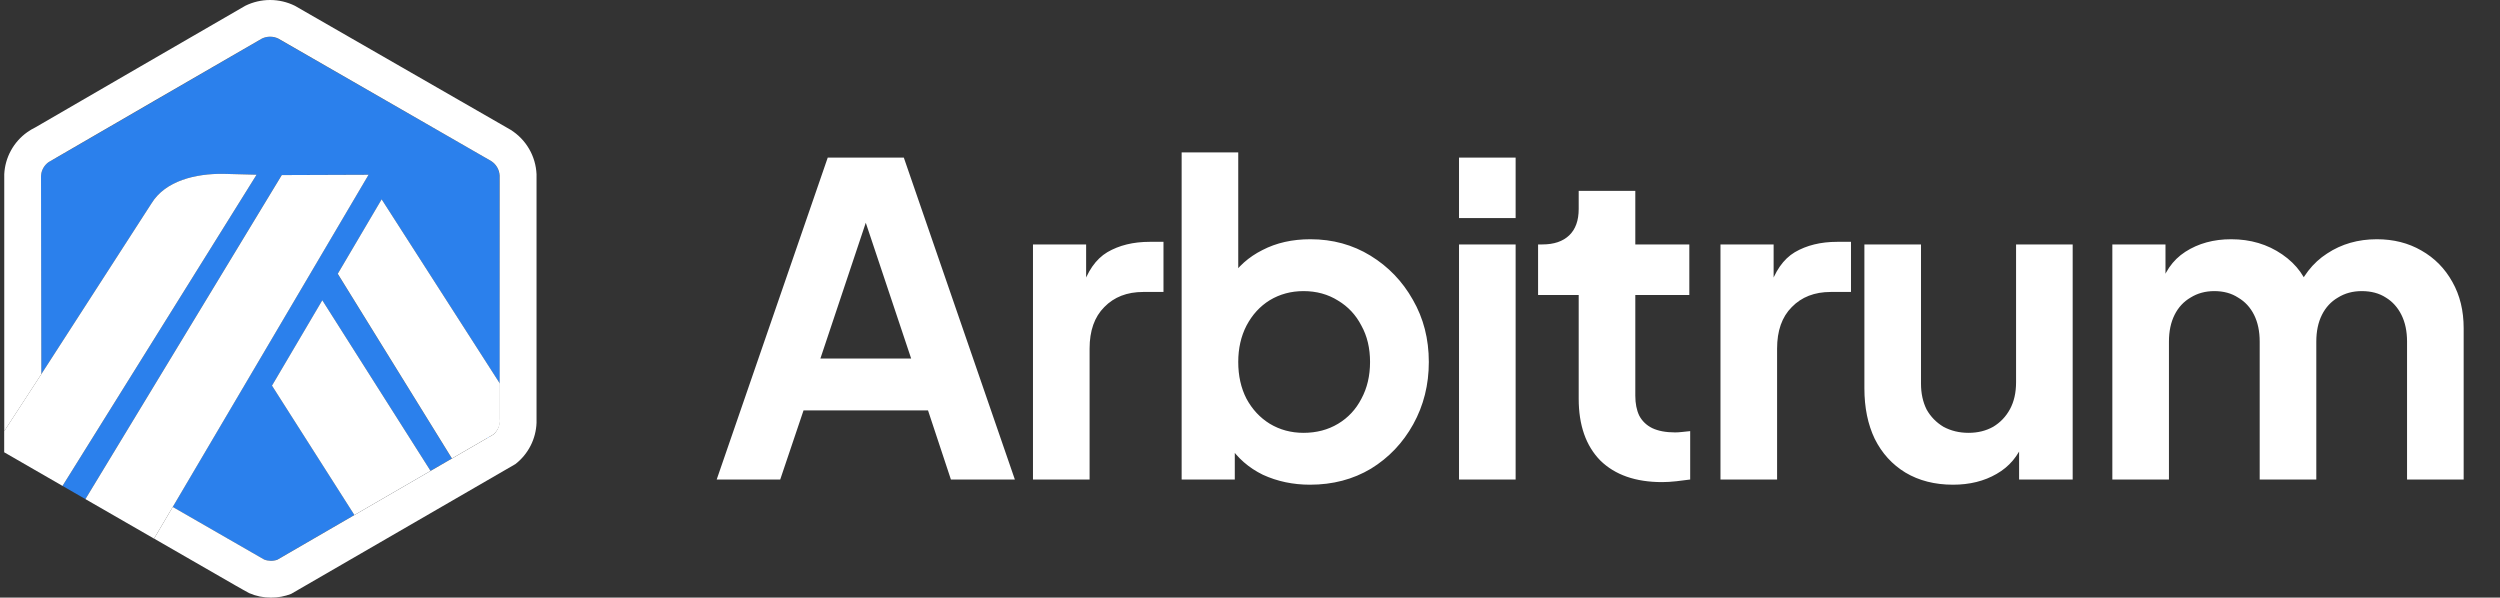 <svg width="251" height="60" viewBox="0 0 251 60" fill="none" xmlns="http://www.w3.org/2000/svg">
<rect x="0" y="0" width="251" height="60" fill="#333333" stroke="none"/>
<g opacity="1">
<path d="M71.956 48.143L83.106 15.82H90.742L101.892 48.143H95.471L93.172 41.201H80.676L78.334 48.143H71.956ZM82.368 35.995H91.48L86.1 19.898H87.748L82.368 35.995ZM103.711 48.143V24.541H109.047V29.791L108.614 29.01C109.163 27.245 110.016 26.016 111.173 25.322C112.359 24.628 113.777 24.28 115.425 24.28H116.814V29.313H114.774C113.155 29.313 111.853 29.82 110.87 30.832C109.886 31.815 109.395 33.204 109.395 34.997V48.143H103.711ZM131.523 48.664C129.816 48.664 128.24 48.331 126.793 47.666C125.376 46.972 124.248 45.988 123.409 44.715L123.973 43.587V48.143H118.637V15.3H124.32V29.227L123.453 28.055C124.263 26.782 125.362 25.799 126.75 25.105C128.138 24.382 129.744 24.02 131.566 24.02C133.793 24.02 135.803 24.57 137.597 25.669C139.39 26.768 140.807 28.243 141.849 30.094C142.919 31.945 143.454 34.028 143.454 36.342C143.454 38.627 142.933 40.709 141.892 42.59C140.851 44.47 139.433 45.959 137.64 47.058C135.847 48.129 133.808 48.664 131.523 48.664ZM130.872 43.457C132.173 43.457 133.33 43.154 134.343 42.546C135.355 41.939 136.136 41.1 136.686 40.03C137.264 38.96 137.553 37.73 137.553 36.342C137.553 34.954 137.264 33.739 136.686 32.697C136.136 31.627 135.355 30.788 134.343 30.181C133.33 29.545 132.173 29.227 130.872 29.227C129.628 29.227 128.5 29.53 127.488 30.138C126.504 30.745 125.723 31.598 125.145 32.697C124.595 33.768 124.32 34.983 124.32 36.342C124.32 37.73 124.595 38.96 125.145 40.03C125.723 41.1 126.504 41.939 127.488 42.546C128.5 43.154 129.628 43.457 130.872 43.457ZM146.485 48.143V24.541H152.169V48.143H146.485ZM146.485 21.894V15.82H152.169V21.894H146.485ZM166.875 48.403C164.214 48.403 162.146 47.68 160.671 46.234C159.225 44.759 158.501 42.691 158.501 40.03V29.617H154.423V24.541H154.857C156.014 24.541 156.911 24.237 157.547 23.63C158.183 23.022 158.501 22.14 158.501 20.983V19.161H164.185V24.541H169.608V29.617H164.185V39.726C164.185 40.507 164.315 41.172 164.576 41.722C164.865 42.271 165.299 42.691 165.877 42.98C166.485 43.269 167.251 43.414 168.177 43.414C168.379 43.414 168.611 43.4 168.871 43.371C169.16 43.342 169.435 43.313 169.695 43.284V48.143C169.29 48.201 168.827 48.259 168.307 48.317C167.786 48.374 167.309 48.403 166.875 48.403ZM172.736 48.143V24.541H178.072V29.791L177.639 29.01C178.188 27.245 179.041 26.016 180.198 25.322C181.384 24.628 182.802 24.28 184.45 24.28H185.839V29.313H183.799C182.18 29.313 180.878 29.82 179.895 30.832C178.911 31.815 178.42 33.204 178.42 34.997V48.143H172.736ZM196.079 48.664C194.257 48.664 192.666 48.259 191.306 47.449C189.976 46.639 188.949 45.511 188.226 44.065C187.532 42.618 187.185 40.926 187.185 38.989V24.541H192.868V38.511C192.868 39.495 193.056 40.362 193.432 41.114C193.837 41.838 194.401 42.416 195.124 42.85C195.876 43.255 196.715 43.457 197.641 43.457C198.566 43.457 199.391 43.255 200.114 42.85C200.837 42.416 201.401 41.823 201.806 41.071C202.211 40.319 202.413 39.422 202.413 38.381V24.541H208.097V48.143H202.717V43.501L203.194 44.325C202.645 45.771 201.734 46.856 200.461 47.579C199.217 48.302 197.756 48.664 196.079 48.664ZM212.079 48.143V24.541H217.415V30.008L216.808 29.096C217.242 27.39 218.109 26.117 219.411 25.278C220.713 24.44 222.245 24.02 224.01 24.02C225.948 24.02 227.654 24.526 229.129 25.539C230.605 26.551 231.559 27.882 231.993 29.53L230.388 29.66C231.111 27.78 232.195 26.378 233.642 25.452C235.088 24.497 236.751 24.02 238.631 24.02C240.309 24.02 241.798 24.396 243.1 25.148C244.43 25.9 245.472 26.956 246.224 28.316C246.976 29.646 247.352 31.193 247.352 32.958V48.143H241.668V34.303C241.668 33.261 241.48 32.365 241.104 31.613C240.728 30.861 240.207 30.282 239.542 29.877C238.877 29.444 238.067 29.227 237.113 29.227C236.216 29.227 235.42 29.444 234.726 29.877C234.032 30.282 233.497 30.861 233.121 31.613C232.745 32.365 232.557 33.261 232.557 34.303V48.143H226.873V34.303C226.873 33.261 226.685 32.365 226.309 31.613C225.933 30.861 225.398 30.282 224.704 29.877C224.039 29.444 223.243 29.227 222.318 29.227C221.421 29.227 220.626 29.444 219.932 29.877C219.237 30.282 218.702 30.861 218.326 31.613C217.95 32.365 217.762 33.261 217.762 34.303V48.143H212.079Z" fill="white"/>
<path d="M33.903 27.493L38.319 20.017L50.186 38.512V42.061L50.149 17.634C50.135 17.34 50.052 17.053 49.905 16.798C49.758 16.544 49.553 16.327 49.305 16.168L27.92 3.879C27.632 3.738 27.312 3.674 26.992 3.695C26.672 3.715 26.363 3.819 26.095 3.996L26.021 4.045L5.265 16.064L5.183 16.101C4.914 16.226 4.679 16.413 4.498 16.648C4.316 16.882 4.193 17.156 4.138 17.447C4.125 17.519 4.116 17.591 4.112 17.663L4.144 37.57L15.206 20.423C16.599 18.149 19.634 17.418 22.451 17.457L25.758 17.544L6.276 48.787L8.574 50.109L28.287 17.576L37.001 17.544L17.338 50.898L25.531 55.611L26.509 56.17C26.931 56.336 27.4 56.346 27.829 56.196L49.512 43.629L45.367 46.031L33.903 27.493ZM35.578 51.699L27.307 38.717L32.361 30.152L43.229 47.282L35.578 51.699Z" fill="#2B80EC"/>
<path d="M27.306 38.718L35.582 51.709L43.228 47.277L32.359 30.145L27.306 38.718Z" fill="white"/>
<path d="M50.189 42.059V38.51L38.317 20.011L33.91 27.487L45.376 46.031L49.521 43.629C49.722 43.466 49.886 43.263 50.003 43.033C50.12 42.802 50.188 42.55 50.2 42.292L50.189 42.059Z" fill="white"/>
<path d="M0.423 45.411L6.277 48.785L25.76 17.542L22.453 17.455C19.636 17.416 16.6 18.148 15.208 20.421L4.145 37.568L0.421 43.286V45.411H0.423Z" fill="white"/>
<path d="M37.005 17.545L28.291 17.577L8.576 50.11L15.467 54.078L17.342 50.9L37.005 17.545Z" fill="white"/>
<path d="M53.868 17.498C53.83 16.597 53.572 15.719 53.118 14.941C52.664 14.162 52.026 13.506 51.261 13.029L29.601 0.578C28.828 0.198 27.977 0 27.116 0C26.254 0 25.404 0.198 24.631 0.578C24.445 0.669 3.564 12.781 3.564 12.781C3.274 12.922 2.997 13.086 2.734 13.273C2.056 13.755 1.496 14.385 1.097 15.115C0.697 15.845 0.468 16.655 0.427 17.486V43.286L4.151 37.568L4.117 17.656C4.121 17.583 4.13 17.511 4.143 17.44C4.229 16.968 4.496 16.549 4.888 16.272C4.987 16.202 26.229 3.905 26.301 3.871C26.556 3.749 26.836 3.685 27.119 3.685C27.402 3.685 27.681 3.749 27.936 3.871L49.31 16.166C49.559 16.325 49.767 16.54 49.915 16.795C50.063 17.05 50.148 17.337 50.163 17.632V42.296C50.158 42.551 50.098 42.803 49.987 43.034C49.877 43.264 49.718 43.469 49.522 43.633L45.378 46.035L43.238 47.275L35.593 51.705L27.836 56.2C27.407 56.35 26.938 56.341 26.515 56.173L17.343 50.897L15.468 54.075L23.713 58.821L24.428 59.225C24.735 59.398 24.946 59.514 25.02 59.551C25.711 59.852 26.457 60.005 27.21 60C27.9 60.004 28.585 59.877 29.228 59.627L51.748 46.593C52.383 46.099 52.902 45.472 53.268 44.755C53.635 44.039 53.84 43.251 53.868 42.447V17.498Z" fill="white"/>
</g>
</svg>
